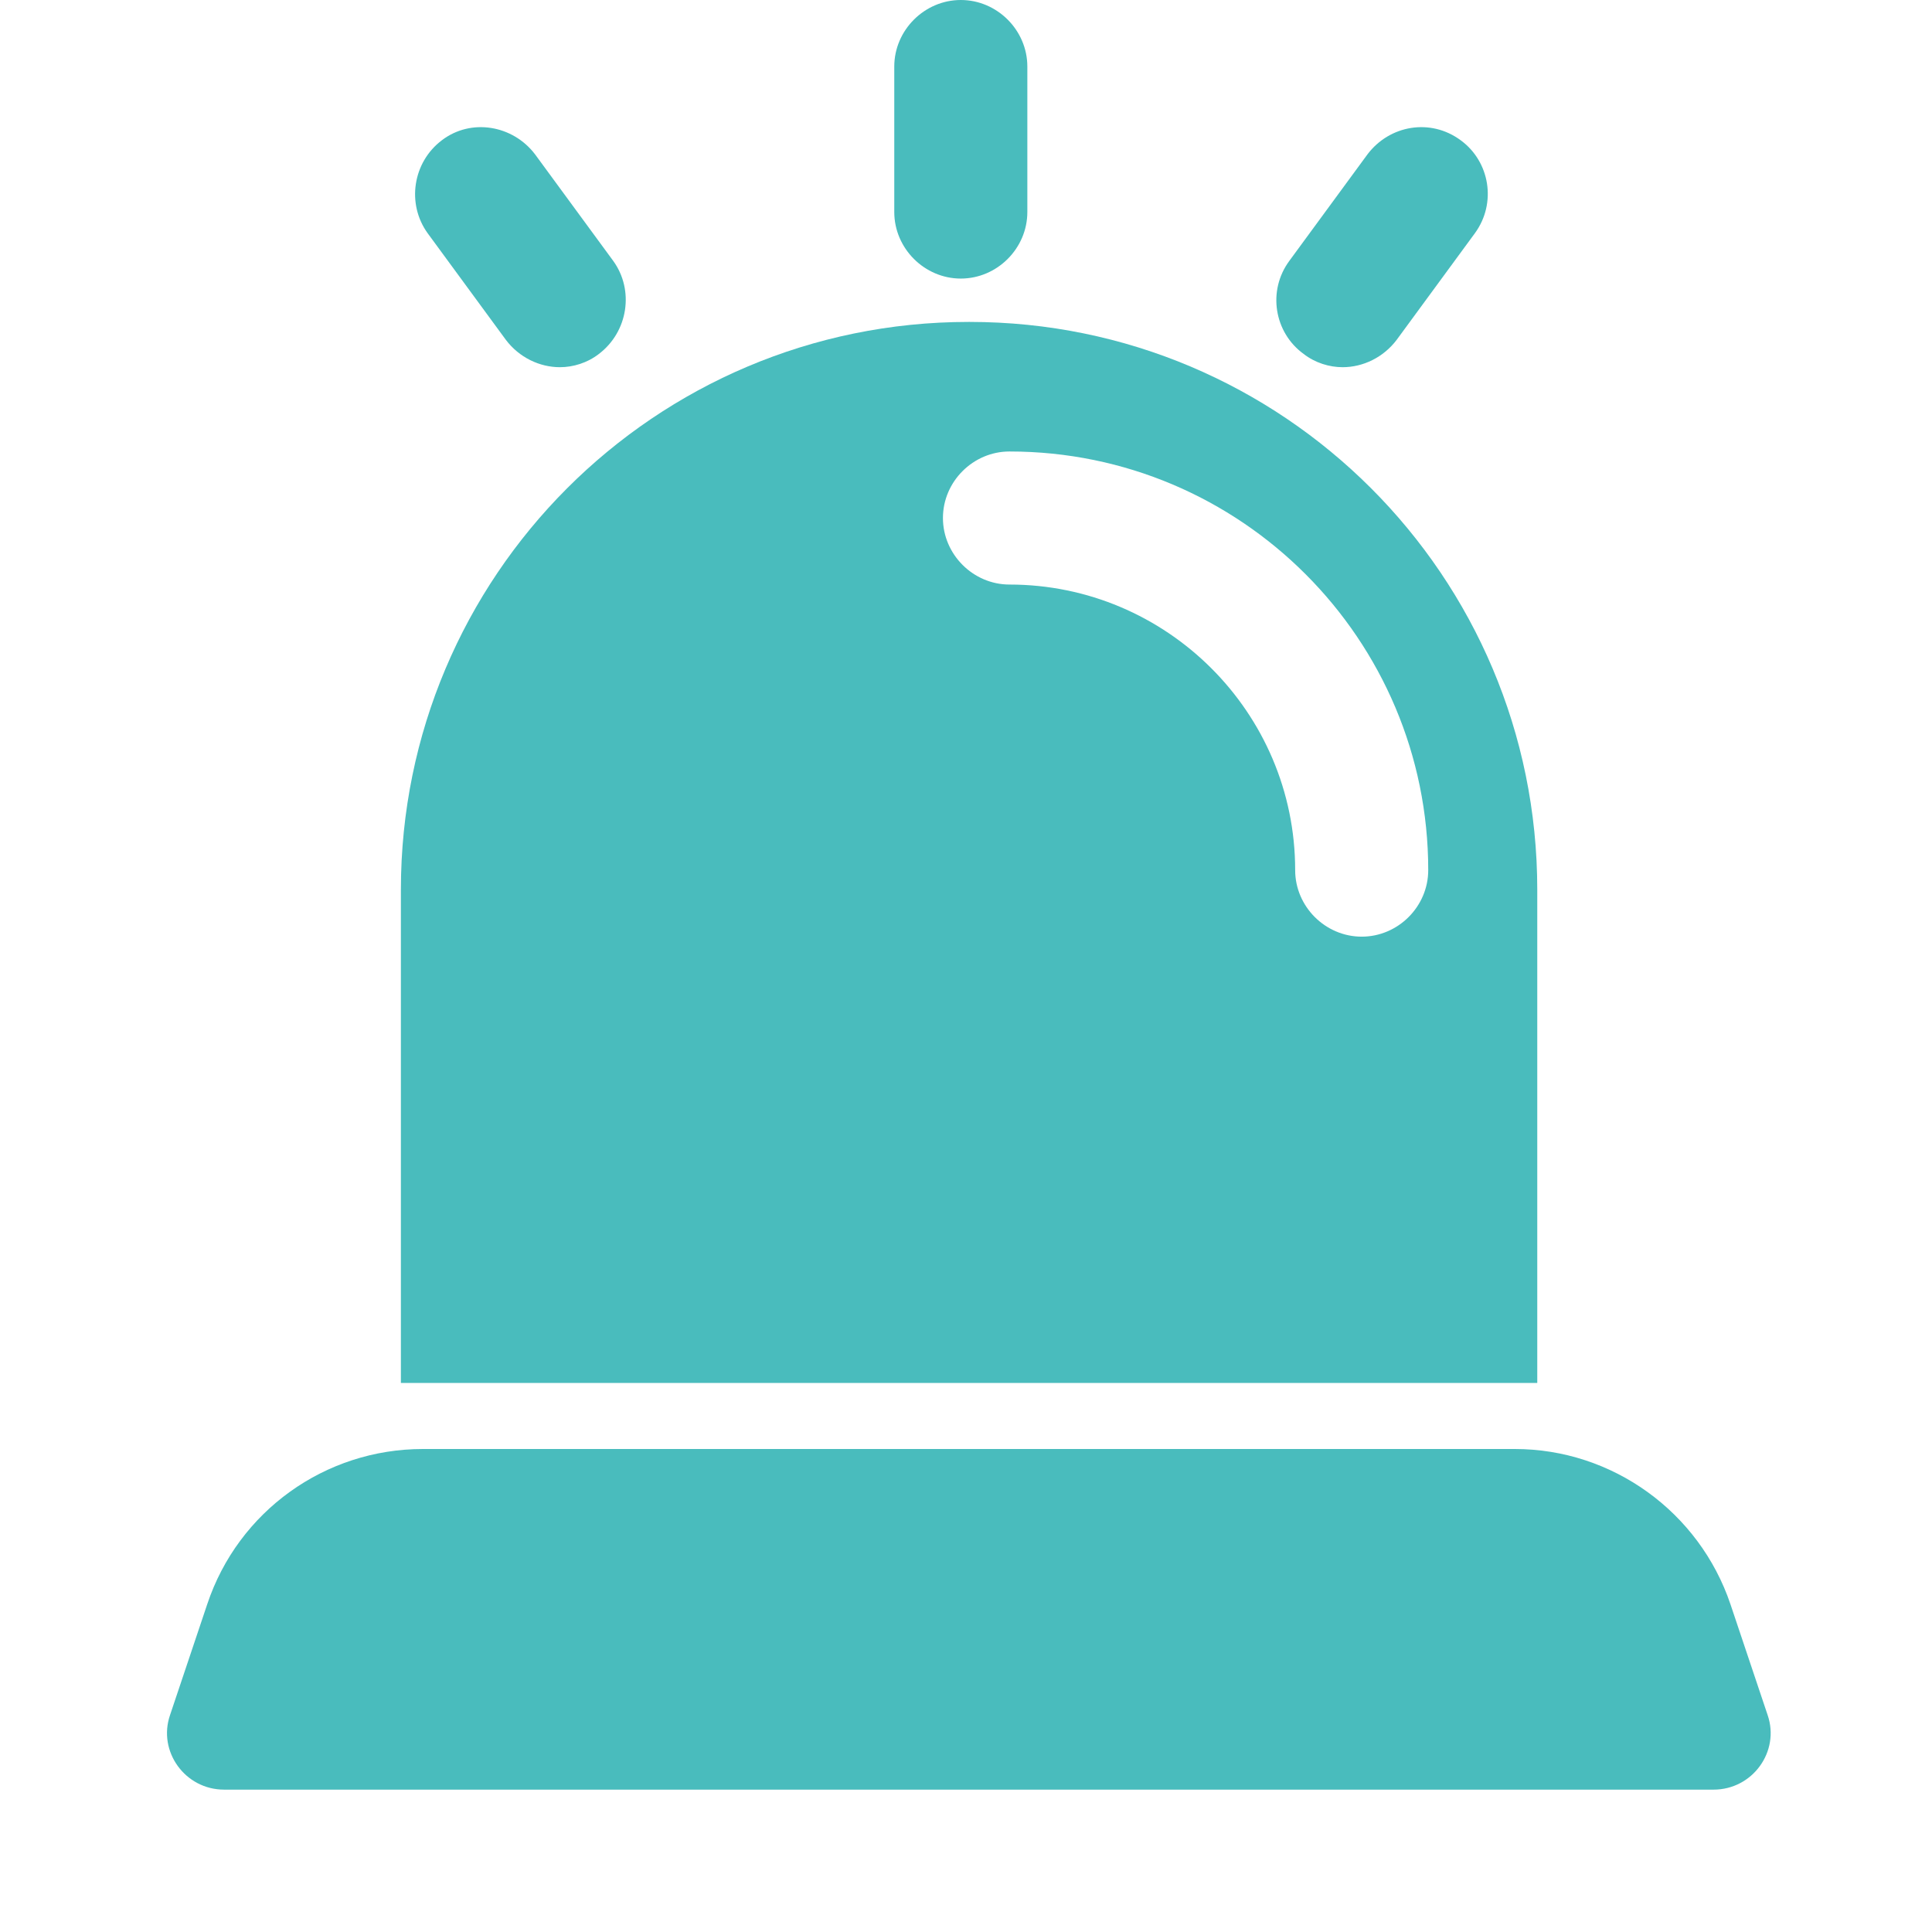 <svg width="16" height="16" viewBox="0 0 16 16" fill="none" xmlns="http://www.w3.org/2000/svg">
<g clip-path="url(#clip0_320_176973)">
<path d="M14.191 14.821H1.856C1.533 14.821 1.305 14.505 1.408 14.204L1.716 13.286C1.973 12.514 2.693 12 3.502 12H12.545C13.354 12 14.073 12.522 14.331 13.286L14.639 14.204C14.742 14.505 14.514 14.821 14.191 14.821Z" fill="#49BCBD"/>
<path d="M7.957 2.307C7.656 2.307 7.406 2.057 7.406 1.756V0.551C7.406 0.25 7.656 0 7.957 0C8.258 0 8.508 0.25 8.508 0.551V1.756C8.508 2.057 8.258 2.307 7.957 2.307Z" fill="#49BCBD"/>
<path d="M4.637 3.041C4.468 3.041 4.299 2.96 4.189 2.814L3.542 1.932C3.366 1.689 3.417 1.344 3.66 1.161C3.902 0.977 4.247 1.036 4.431 1.278L5.078 2.16C5.254 2.402 5.202 2.747 4.96 2.931C4.865 3.005 4.747 3.041 4.637 3.041Z" fill="#49BCBD"/>
<path d="M11.119 3.041C11.009 3.041 10.891 3.005 10.796 2.931C10.553 2.755 10.494 2.409 10.678 2.16L11.325 1.278C11.508 1.036 11.846 0.977 12.096 1.161C12.338 1.337 12.397 1.682 12.214 1.932L11.567 2.814C11.457 2.96 11.288 3.041 11.119 3.041Z" fill="#49BCBD"/>
<path d="M8.022 2.666C5.421 2.666 3.32 4.775 3.32 7.368V11.453H12.731V7.368C12.731 4.767 10.623 2.666 8.03 2.666H8.022ZM11.277 7.757C10.976 7.757 10.726 7.508 10.726 7.206C10.726 5.899 9.661 4.841 8.36 4.841C8.059 4.841 7.809 4.591 7.809 4.29C7.809 3.988 8.059 3.739 8.36 3.739C10.278 3.739 11.828 5.296 11.828 7.206C11.828 7.508 11.578 7.757 11.277 7.757Z" fill="#49BCBD"/>
</g>
<defs>
<clipPath id="clip0_320_176973">
<rect width="16" height="16" fill="white"/>
</clipPath>
</defs>
</svg>
